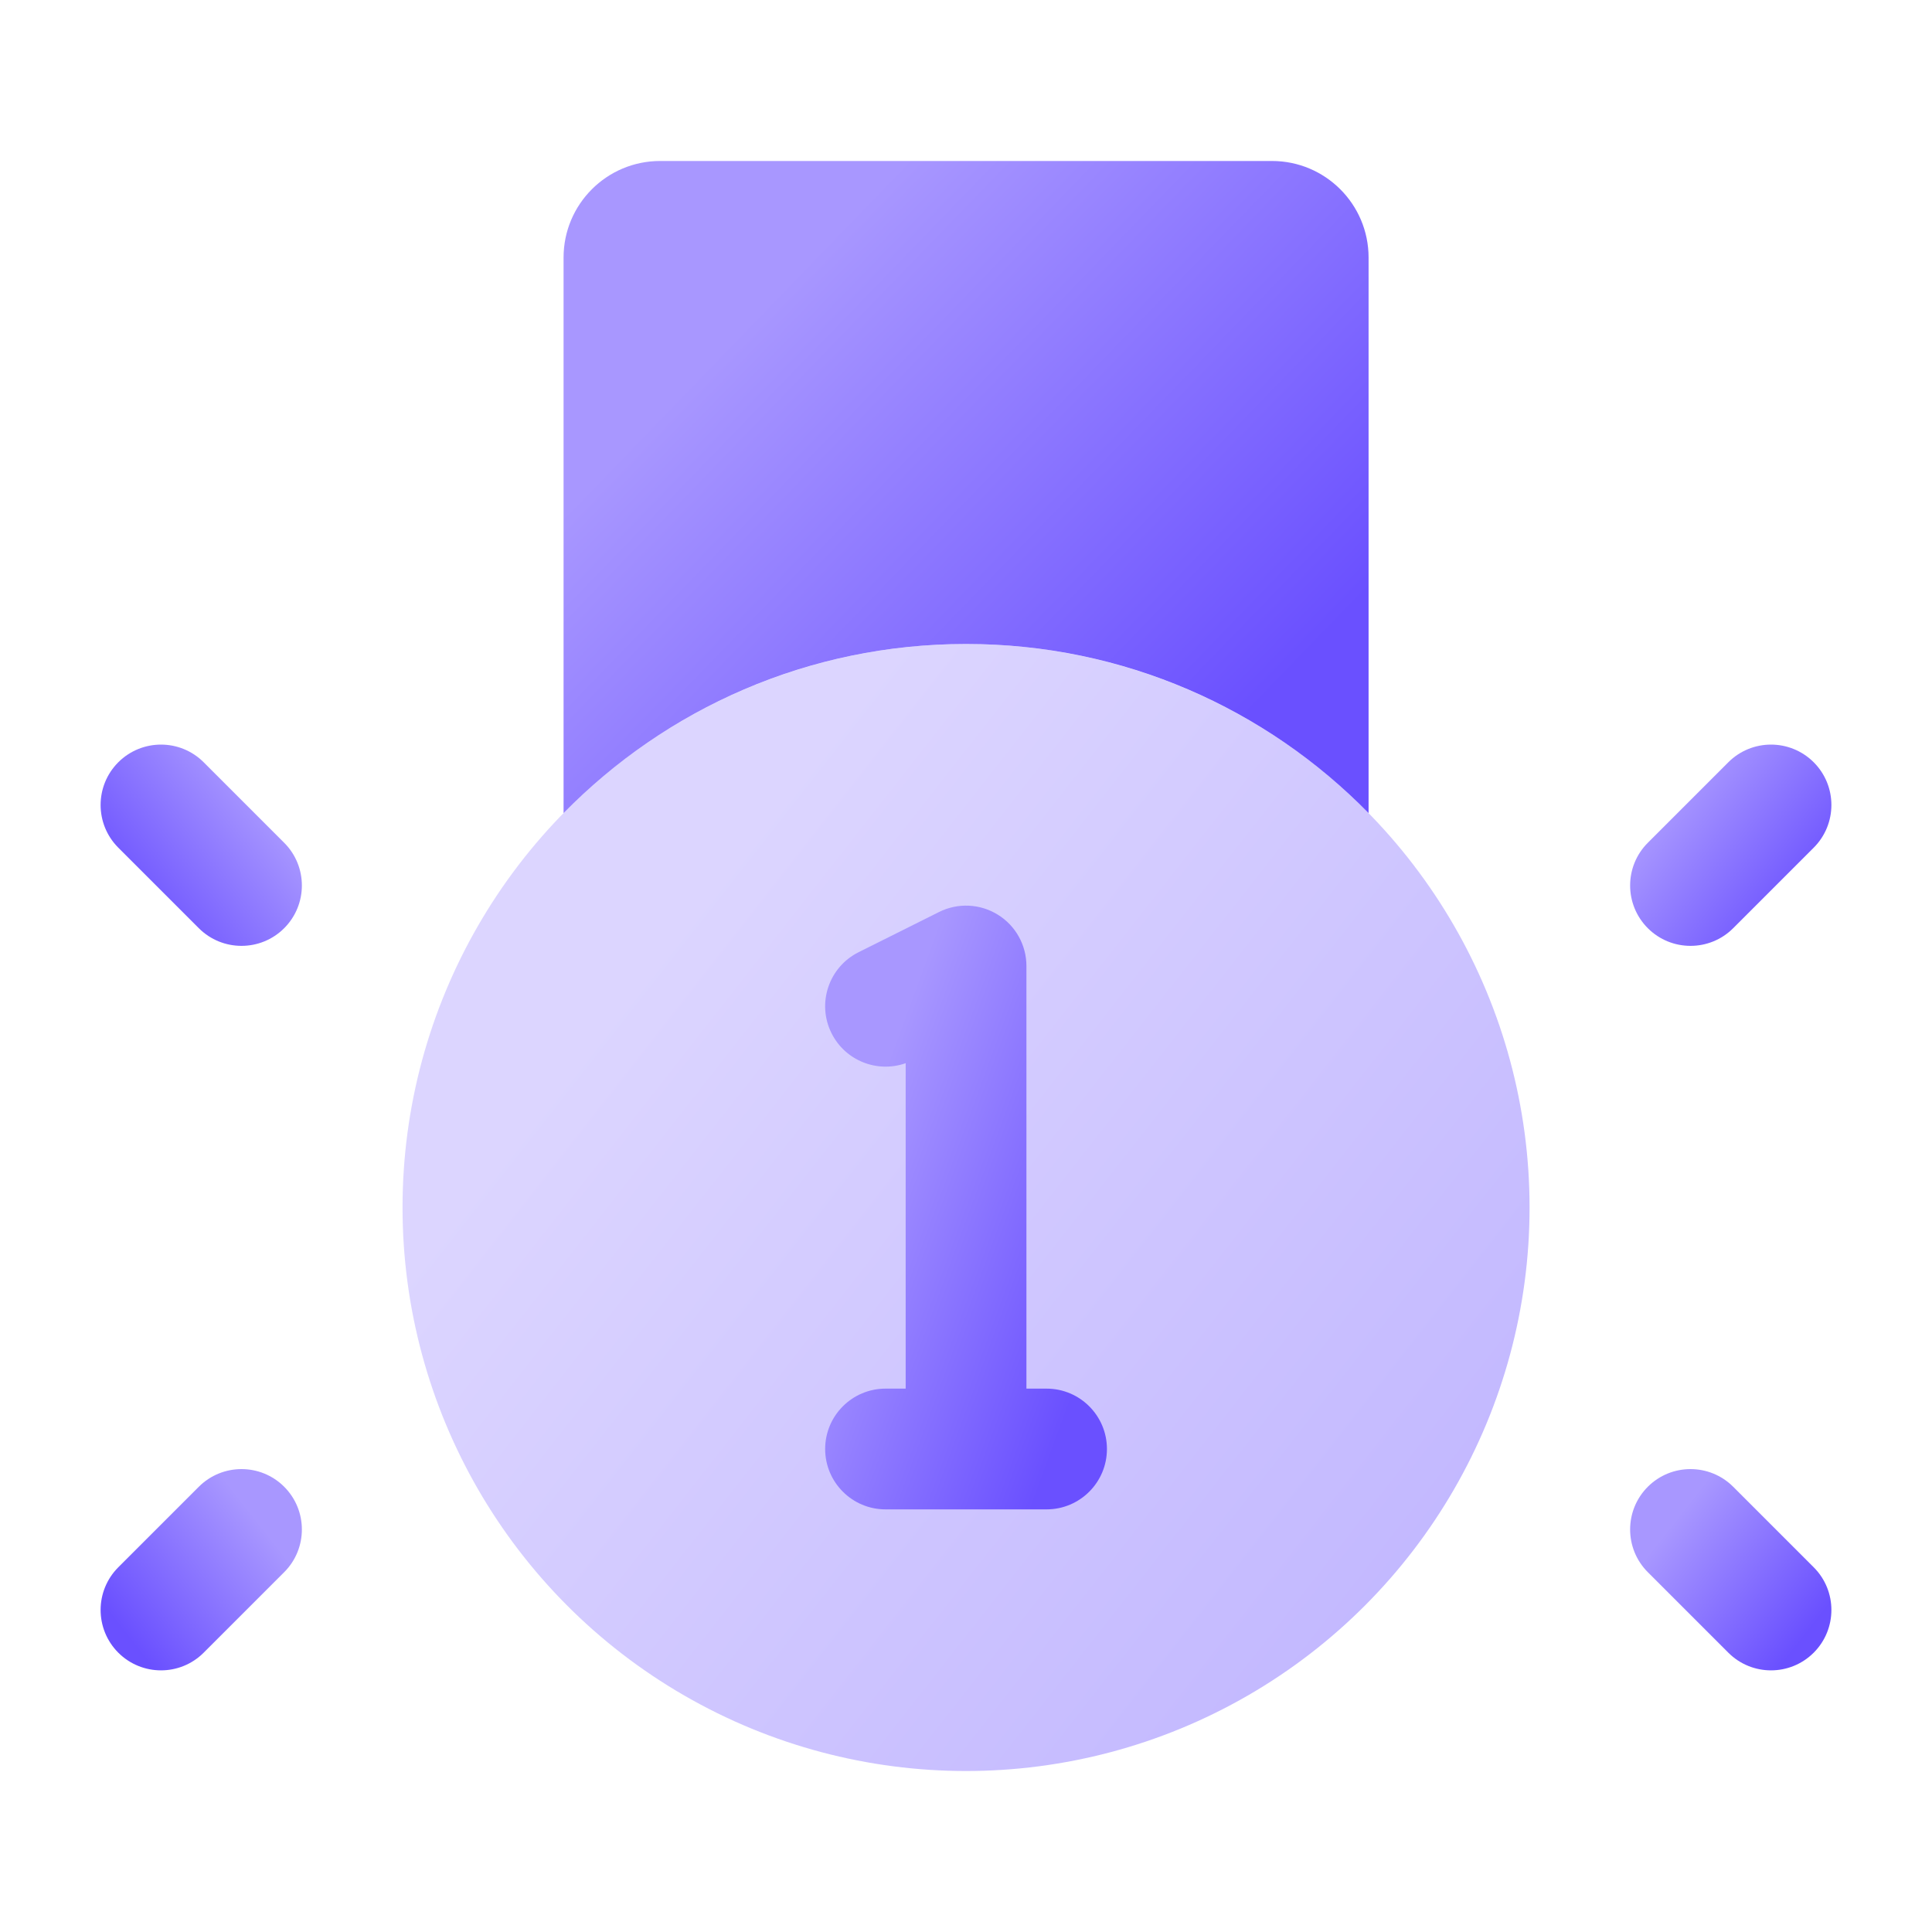 <svg width="40" height="40" viewBox="0 0 40 40" fill="none" xmlns="http://www.w3.org/2000/svg">
<path fill-rule="evenodd" clip-rule="evenodd" d="M28.335 16.835V5.333C28.335 4.228 27.439 3.333 26.335 3.333H13.668C12.563 3.333 11.668 4.228 11.668 5.333V16.835C13.786 14.674 16.737 13.333 20.001 13.333C23.266 13.333 26.217 14.674 28.335 16.835Z" fill="url(#paint0_linear_6292_3823)"/>
<ellipse opacity="0.4" cx="20.001" cy="25" rx="11.667" ry="11.667" fill="url(#paint1_linear_6292_3823)"/>
<path fill-rule="evenodd" clip-rule="evenodd" d="M37.551 15.782C38.039 16.27 38.039 17.062 37.551 17.55L35.884 19.217C35.396 19.705 34.604 19.705 34.116 19.217C33.628 18.728 33.628 17.937 34.116 17.449L35.783 15.782C36.271 15.294 37.062 15.294 37.551 15.782Z" fill="url(#paint2_linear_6292_3823)"/>
<path fill-rule="evenodd" clip-rule="evenodd" d="M34.116 30.782C34.604 30.294 35.396 30.294 35.884 30.782L37.551 32.449C38.039 32.937 38.039 33.728 37.551 34.217C37.062 34.705 36.271 34.705 35.783 34.217L34.116 32.55C33.628 32.062 33.628 31.27 34.116 30.782Z" fill="url(#paint3_linear_6292_3823)"/>
<path fill-rule="evenodd" clip-rule="evenodd" d="M2.449 15.782C1.961 16.27 1.961 17.062 2.449 17.55L4.116 19.217C4.604 19.705 5.396 19.705 5.884 19.217C6.372 18.728 6.372 17.937 5.884 17.449L4.217 15.782C3.729 15.294 2.938 15.294 2.449 15.782Z" fill="url(#paint4_linear_6292_3823)"/>
<path fill-rule="evenodd" clip-rule="evenodd" d="M5.884 30.782C5.396 30.294 4.604 30.294 4.116 30.782L2.449 32.449C1.961 32.937 1.961 33.728 2.449 34.217C2.938 34.705 3.729 34.705 4.217 34.217L5.884 32.55C6.372 32.062 6.372 31.27 5.884 30.782Z" fill="url(#paint5_linear_6292_3823)"/>
<path fill-rule="evenodd" clip-rule="evenodd" d="M20.658 18.937C21.027 19.164 21.251 19.567 21.251 20V28.75H21.668C22.358 28.75 22.918 29.31 22.918 30C22.918 30.69 22.358 31.25 21.668 31.25H18.334C17.644 31.25 17.084 30.69 17.084 30C17.084 29.31 17.644 28.75 18.334 28.75H18.751V22.012C18.165 22.22 17.502 21.963 17.216 21.392C16.907 20.775 17.158 20.024 17.775 19.715L19.442 18.882C19.829 18.688 20.29 18.709 20.658 18.937Z" fill="url(#paint6_linear_6292_3823)"/>
<defs>
<linearGradient id="paint0_linear_6292_3823" x1="26.247" y1="14.404" x2="16.827" y2="5.292" gradientUnits="userSpaceOnUse">
<stop stop-color="#6A50FF"/>
<stop offset="1" stop-color="#A897FF"/>
</linearGradient>
<linearGradient id="paint1_linear_6292_3823" x1="28.744" y1="32.466" x2="12.929" y2="20.072" gradientUnits="userSpaceOnUse">
<stop stop-color="#6A50FF"/>
<stop offset="1" stop-color="#A897FF"/>
</linearGradient>
<linearGradient id="paint2_linear_6292_3823" x1="37.395" y1="18.833" x2="34.571" y2="16.619" gradientUnits="userSpaceOnUse">
<stop stop-color="#6A50FF"/>
<stop offset="1" stop-color="#A897FF"/>
</linearGradient>
<linearGradient id="paint3_linear_6292_3823" x1="37.395" y1="33.833" x2="34.571" y2="31.619" gradientUnits="userSpaceOnUse">
<stop stop-color="#6A50FF"/>
<stop offset="1" stop-color="#A897FF"/>
</linearGradient>
<linearGradient id="paint4_linear_6292_3823" x1="2.605" y1="18.833" x2="5.43" y2="16.619" gradientUnits="userSpaceOnUse">
<stop stop-color="#6A50FF"/>
<stop offset="1" stop-color="#A897FF"/>
</linearGradient>
<linearGradient id="paint5_linear_6292_3823" x1="2.605" y1="33.833" x2="5.43" y2="31.619" gradientUnits="userSpaceOnUse">
<stop stop-color="#6A50FF"/>
<stop offset="1" stop-color="#A897FF"/>
</linearGradient>
<linearGradient id="paint6_linear_6292_3823" x1="22.187" y1="29" x2="16.557" y2="26.941" gradientUnits="userSpaceOnUse">
<stop stop-color="#6A50FF"/>
<stop offset="1" stop-color="#A897FF"/>
</linearGradient>
</defs>
</svg>
